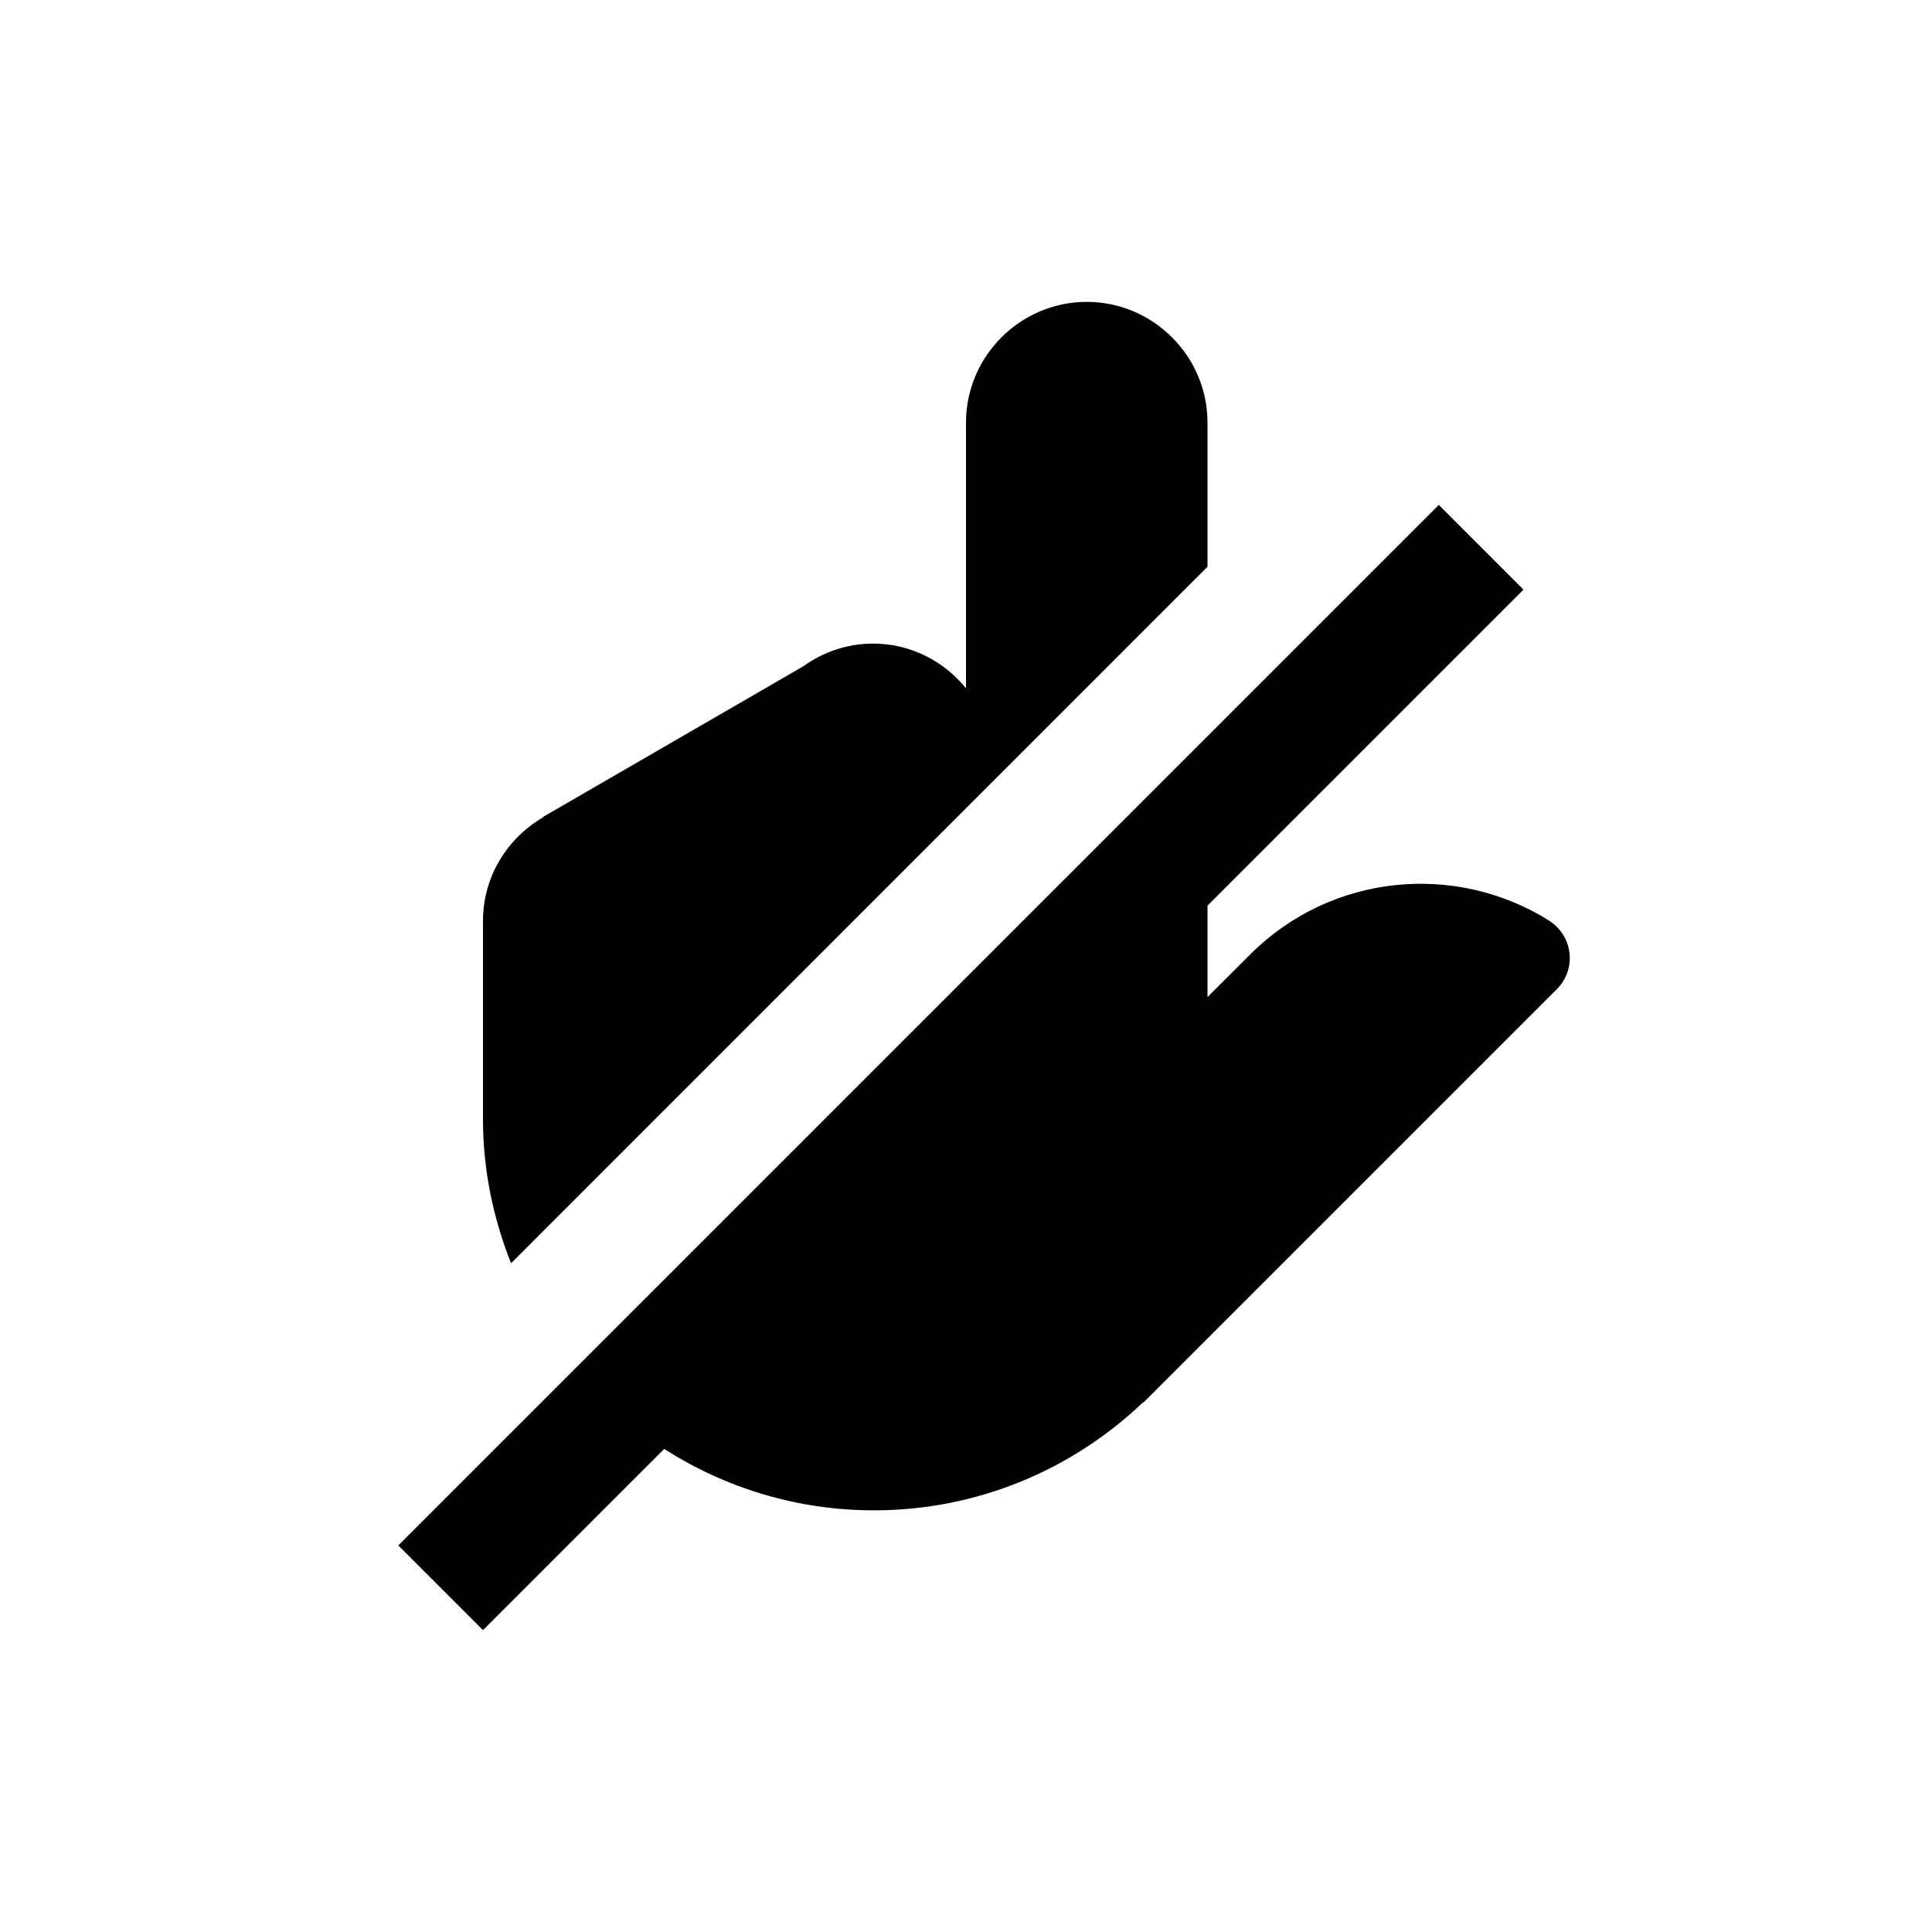 <?xml version="1.0" encoding="utf-8"?>
<!-- Generator: Adobe Illustrator 18.1.1, SVG Export Plug-In . SVG Version: 6.00 Build 0)  -->
<!DOCTYPE svg PUBLIC "-//W3C//DTD SVG 1.1 Tiny//EN" "http://www.w3.org/Graphics/SVG/1.1/DTD/svg11-tiny.dtd">
<svg version="1.1" baseProfile="tiny" id="Layer_1" xmlns="http://www.w3.org/2000/svg" xmlns:xlink="http://www.w3.org/1999/xlink"
	 x="0px" y="0px" width="32px" height="32px" viewBox="0 0 32 32" xml:space="preserve">
<g>
	<path d="M20,9.387V7c0-1.1-0.9-2-2-2s-2,0.9-2,2v4.4c-0.365-0.448-0.915-0.74-1.538-0.74c-0.433,0-0.832,0.142-1.159,0.377
		L8.996,13.53l0.003,0.005C8.404,13.881,8,14.517,8,15.253v3.289c0,0.843,0.171,1.642,0.465,2.381L20,9.387z"/>
	<path d="M25.788,15.354c-0.04-0.04-0.083-0.075-0.129-0.102l0.002-0.002c-1.545-0.971-3.608-0.787-4.953,0.558L20,16.515V15
		l5.234-5.234l-1.403-1.403L6.597,25.597L8,27l3.001-3.001c1.004,0.641,2.194,1.017,3.473,1.017c1.732,0,3.301-0.684,4.462-1.792
		l0.001,0.009l6.851-6.851C26.072,16.098,26.072,15.638,25.788,15.354z"/>
</g>
</svg>
